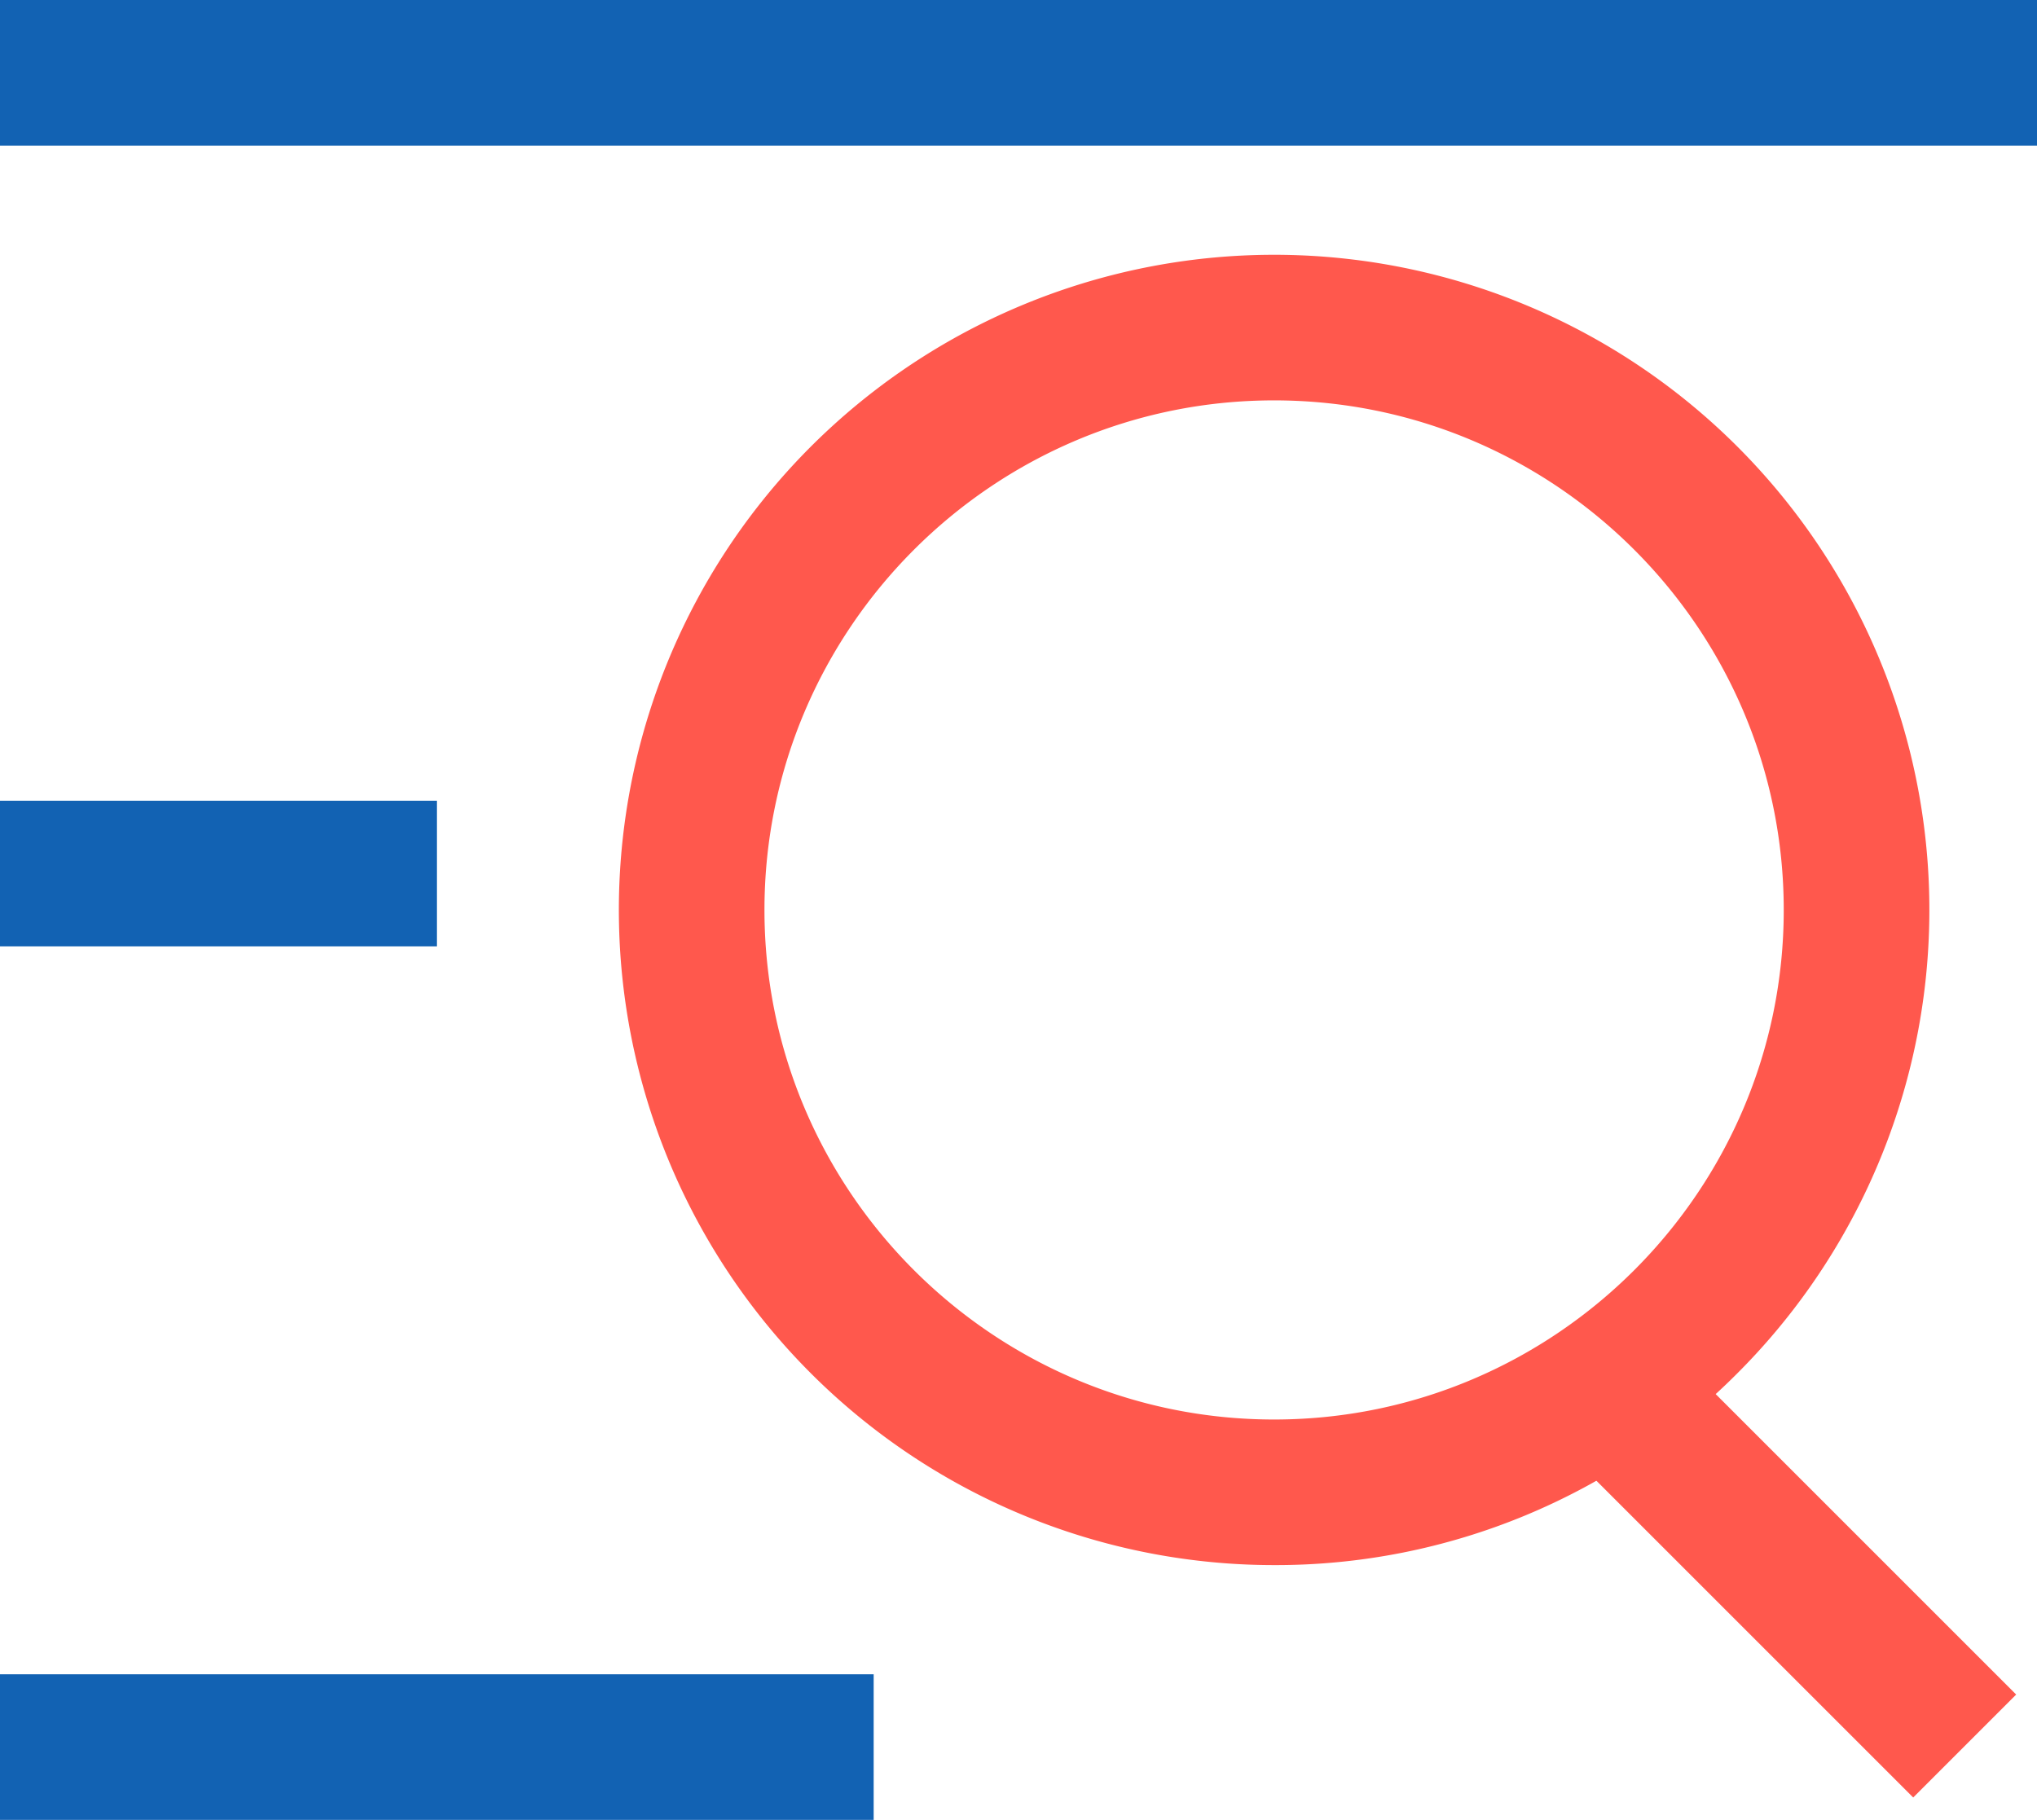 <?xml version="1.0" standalone="no"?><!DOCTYPE svg PUBLIC "-//W3C//DTD SVG 1.1//EN" "http://www.w3.org/Graphics/SVG/1.1/DTD/svg11.dtd"><svg t="1697088210460" class="icon" viewBox="0 0 1146 1024" version="1.1" xmlns="http://www.w3.org/2000/svg" p-id="10850" xmlns:xlink="http://www.w3.org/1999/xlink" width="223.828" height="200"><path d="M0 0h1146.88v81.92H0zM0 450.56h245.76v81.92H0zM0 942.08h491.52v81.92H0z" fill="#1262B3" p-id="10851"></path><path d="M716.8 880.64a368.64 368.64 0 1 1 260.672-107.968A366.272 366.272 0 0 1 716.8 880.64z m0-655.36c-158.093 0-286.72 128.627-286.72 286.72s128.627 286.72 286.72 286.72 286.72-128.627 286.72-286.72-128.627-286.72-286.72-286.72z" fill="#FF584D" p-id="10852"></path><path d="M851.676 786.723l57.926-57.926L1134.285 953.478l-57.925 57.925z" fill="#FF584D" p-id="10853"></path></svg>